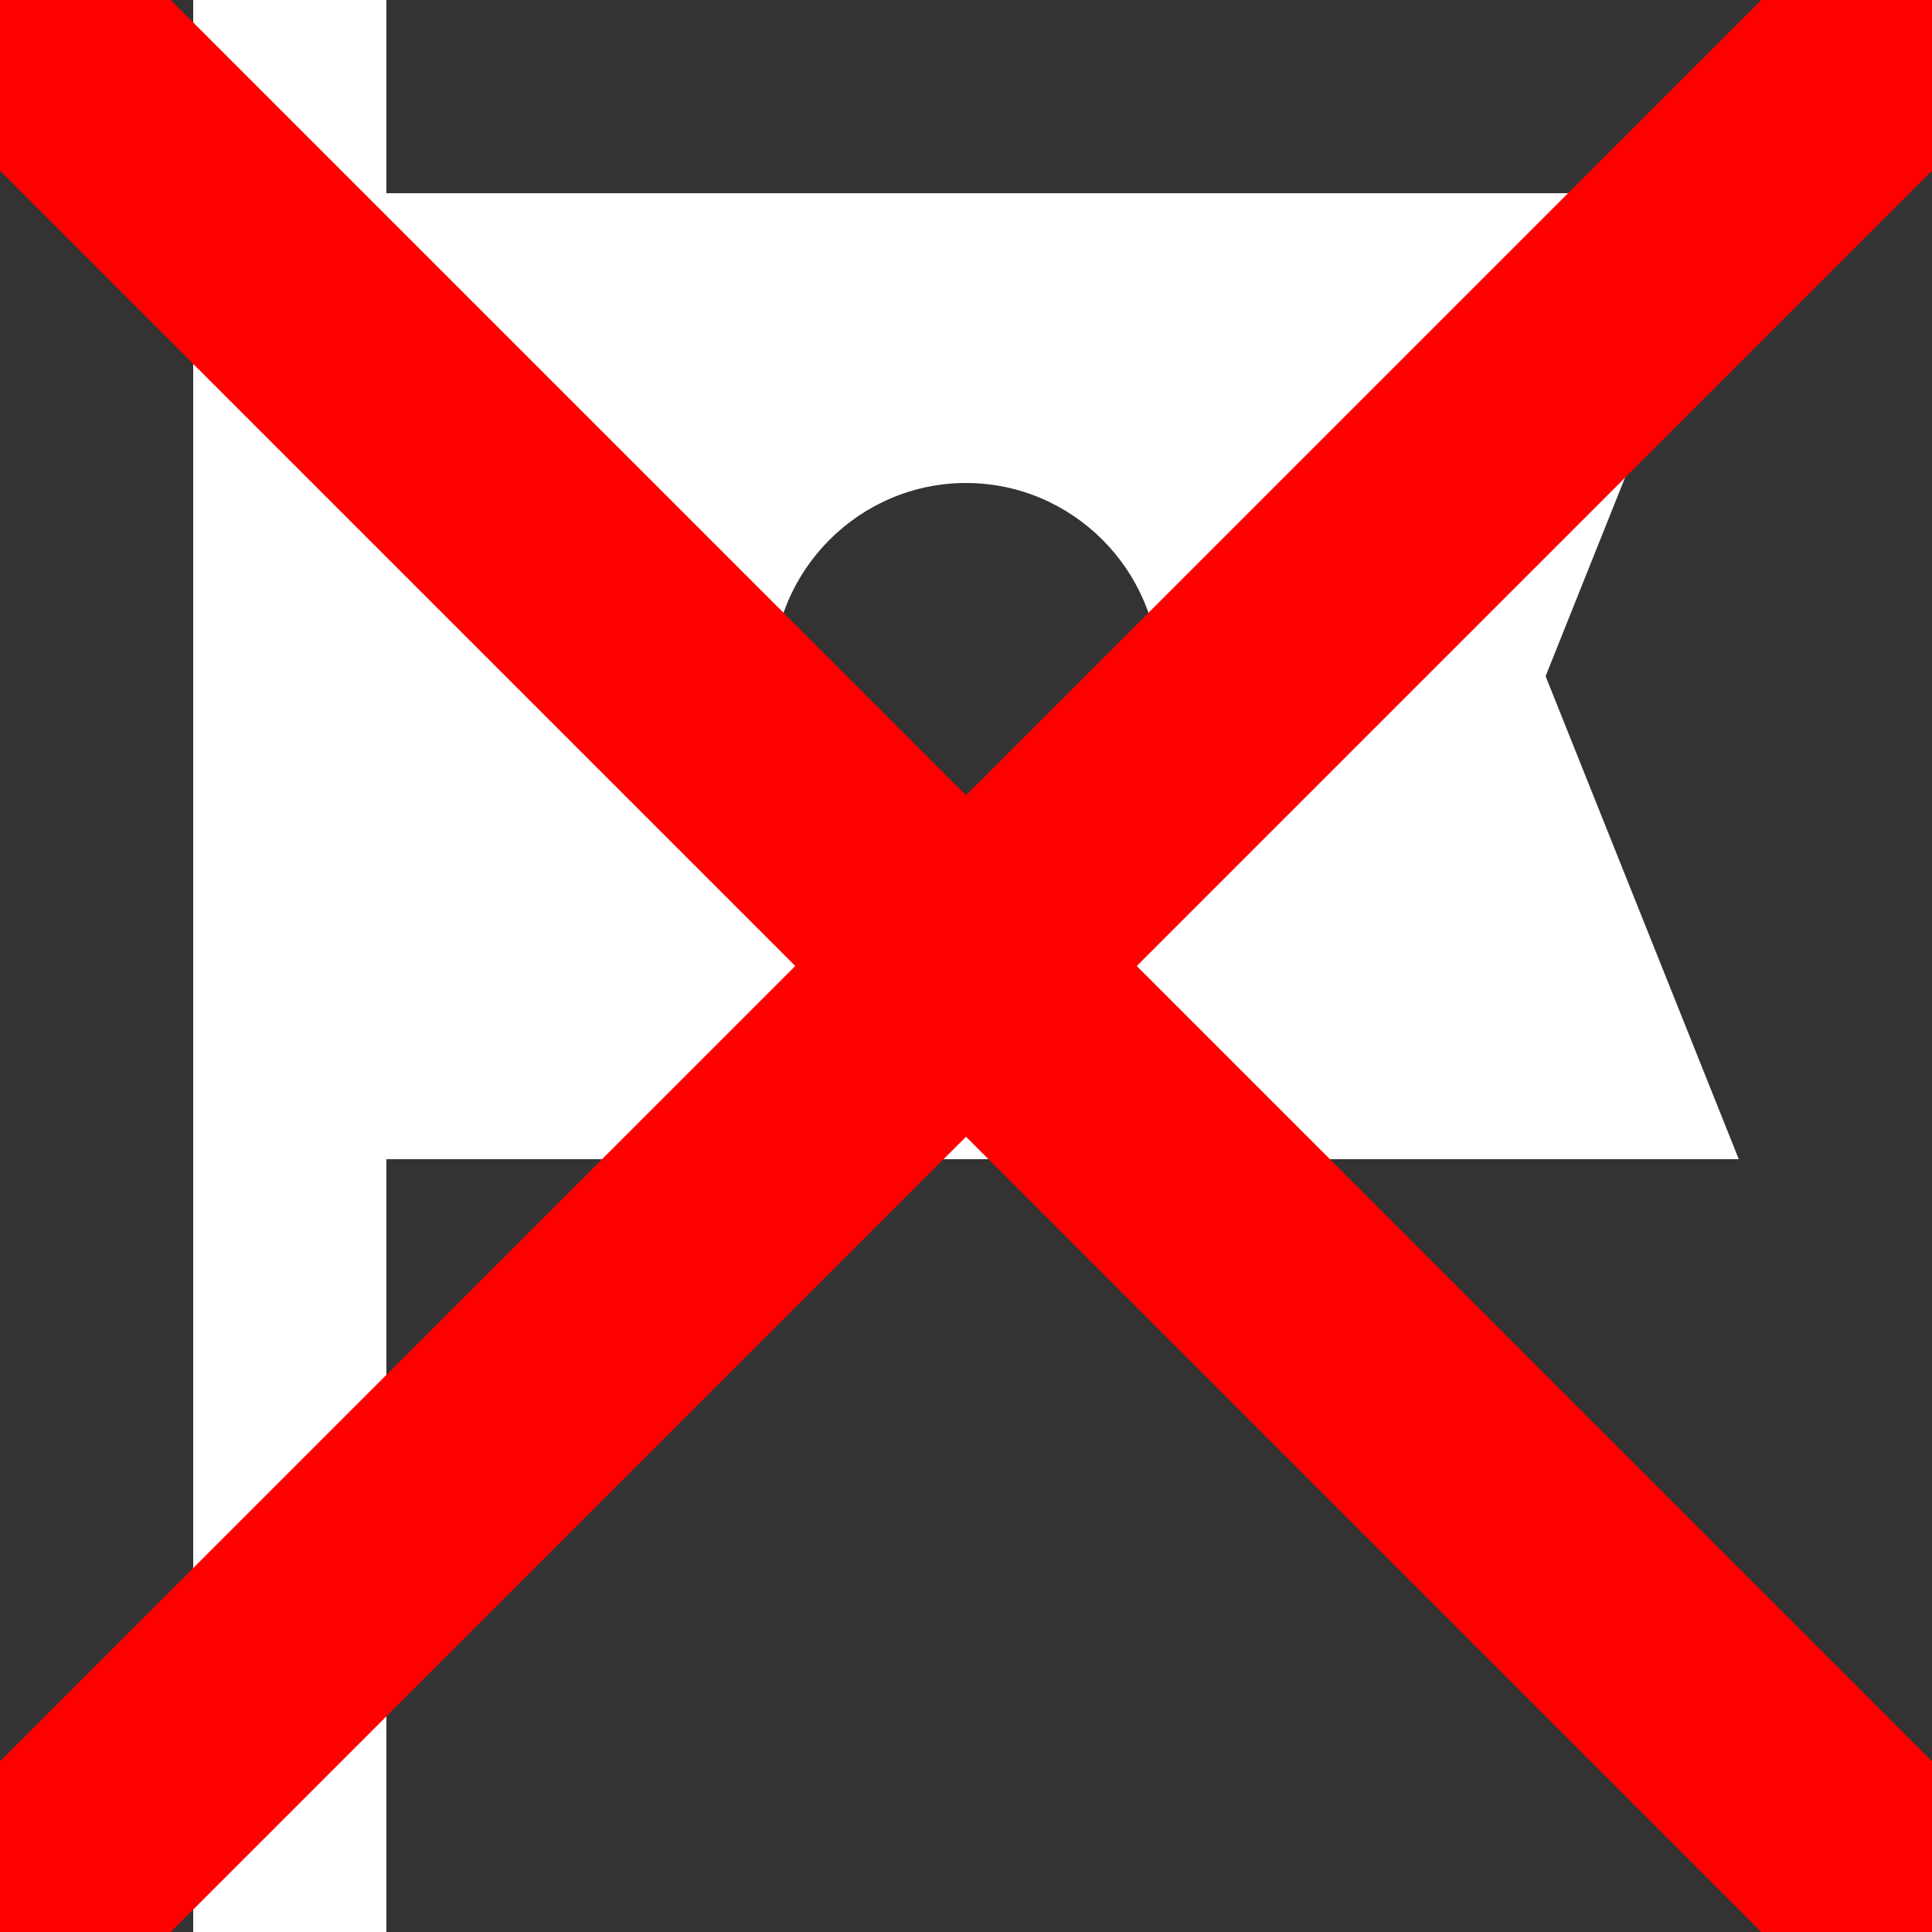 <?xml version="1.0" encoding="UTF-8" standalone="no"?>
<svg
   xmlns:dc="http://purl.org/dc/elements/1.1/"
   xmlns:cc="http://creativecommons.org/ns#"
   xmlns:rdf="http://www.w3.org/1999/02/22-rdf-syntax-ns#"
   xmlns:svg="http://www.w3.org/2000/svg"
   xmlns="http://www.w3.org/2000/svg"
   xmlns:sodipodi="http://sodipodi.sourceforge.net/DTD/sodipodi-0.dtd"
   xmlns:inkscape="http://www.inkscape.org/namespaces/inkscape"
   height="24"
   viewBox="0 0 24 24"
   width="24"
   version="1.1"
   id="svg1516"
   sodipodi:docname="destination-white-crossed.svg"
   inkscape:version="1.0 (4035a4fb49, 2020-05-01)">
  <rect x="0" y="0" width="24" height="24" fill="#333333" stroke="none"/>
  <defs
     id="defs1520" />
  <sodipodi:namedview
     inkscape:document-rotation="0"
     pagecolor="#ffffff"
     bordercolor="#666666"
     borderopacity="1"
     objecttolerance="10"
     gridtolerance="10"
     guidetolerance="10"
     inkscape:pageopacity="0"
     inkscape:pageshadow="2"
     inkscape:window-width="1920"
     inkscape:window-height="1001"
     id="namedview1518"
     showgrid="false"
     inkscape:zoom="23.599689"
     inkscape:cx="4.7458329"
     inkscape:cy="10.008052"
     inkscape:window-x="-9"
     inkscape:window-y="-9"
     inkscape:window-maximized="1"
     inkscape:current-layer="svg1516" />
  <path
     d="M0 0h24v24H0z"
     fill="none"
     id="path1512" />
  <path
     d="M 21.6,2.4 H 4.8 V 0 H 2.4 v 24 h 2.4 v -9.6 h 16.8 l -2.4,-6 z m -7.2,6 c 0,1.32 -1.08,2.4 -2.4,2.4 C 10.68,10.8 9.6,9.72 9.6,8.4 9.6,7.08 10.68,6 12,6 c 1.32,0 2.4,1.08 2.4,2.4 z"
     id="path1514"
     style="stroke-width:1.2;fill:#ffffff" />
  <path
     style="fill:none;stroke:#fe0000;stroke-width:3;stroke-linecap:round;stroke-linejoin:miter;stroke-opacity:1;stroke-miterlimit:4;stroke-dasharray:none"
     d="M 6e-7,24 C 24,0 24,0 24,0 v 0 0 0"
     id="path841" />
  <path
     style="fill:#ff0000;stroke:#ff0000;stroke-width:3;stroke-linecap:round;stroke-linejoin:miter;stroke-miterlimit:4;stroke-dasharray:none;stroke-opacity:1"
     d="M 0,1e-7 24,24 v 0 0 0"
     id="path839" />
</svg>
